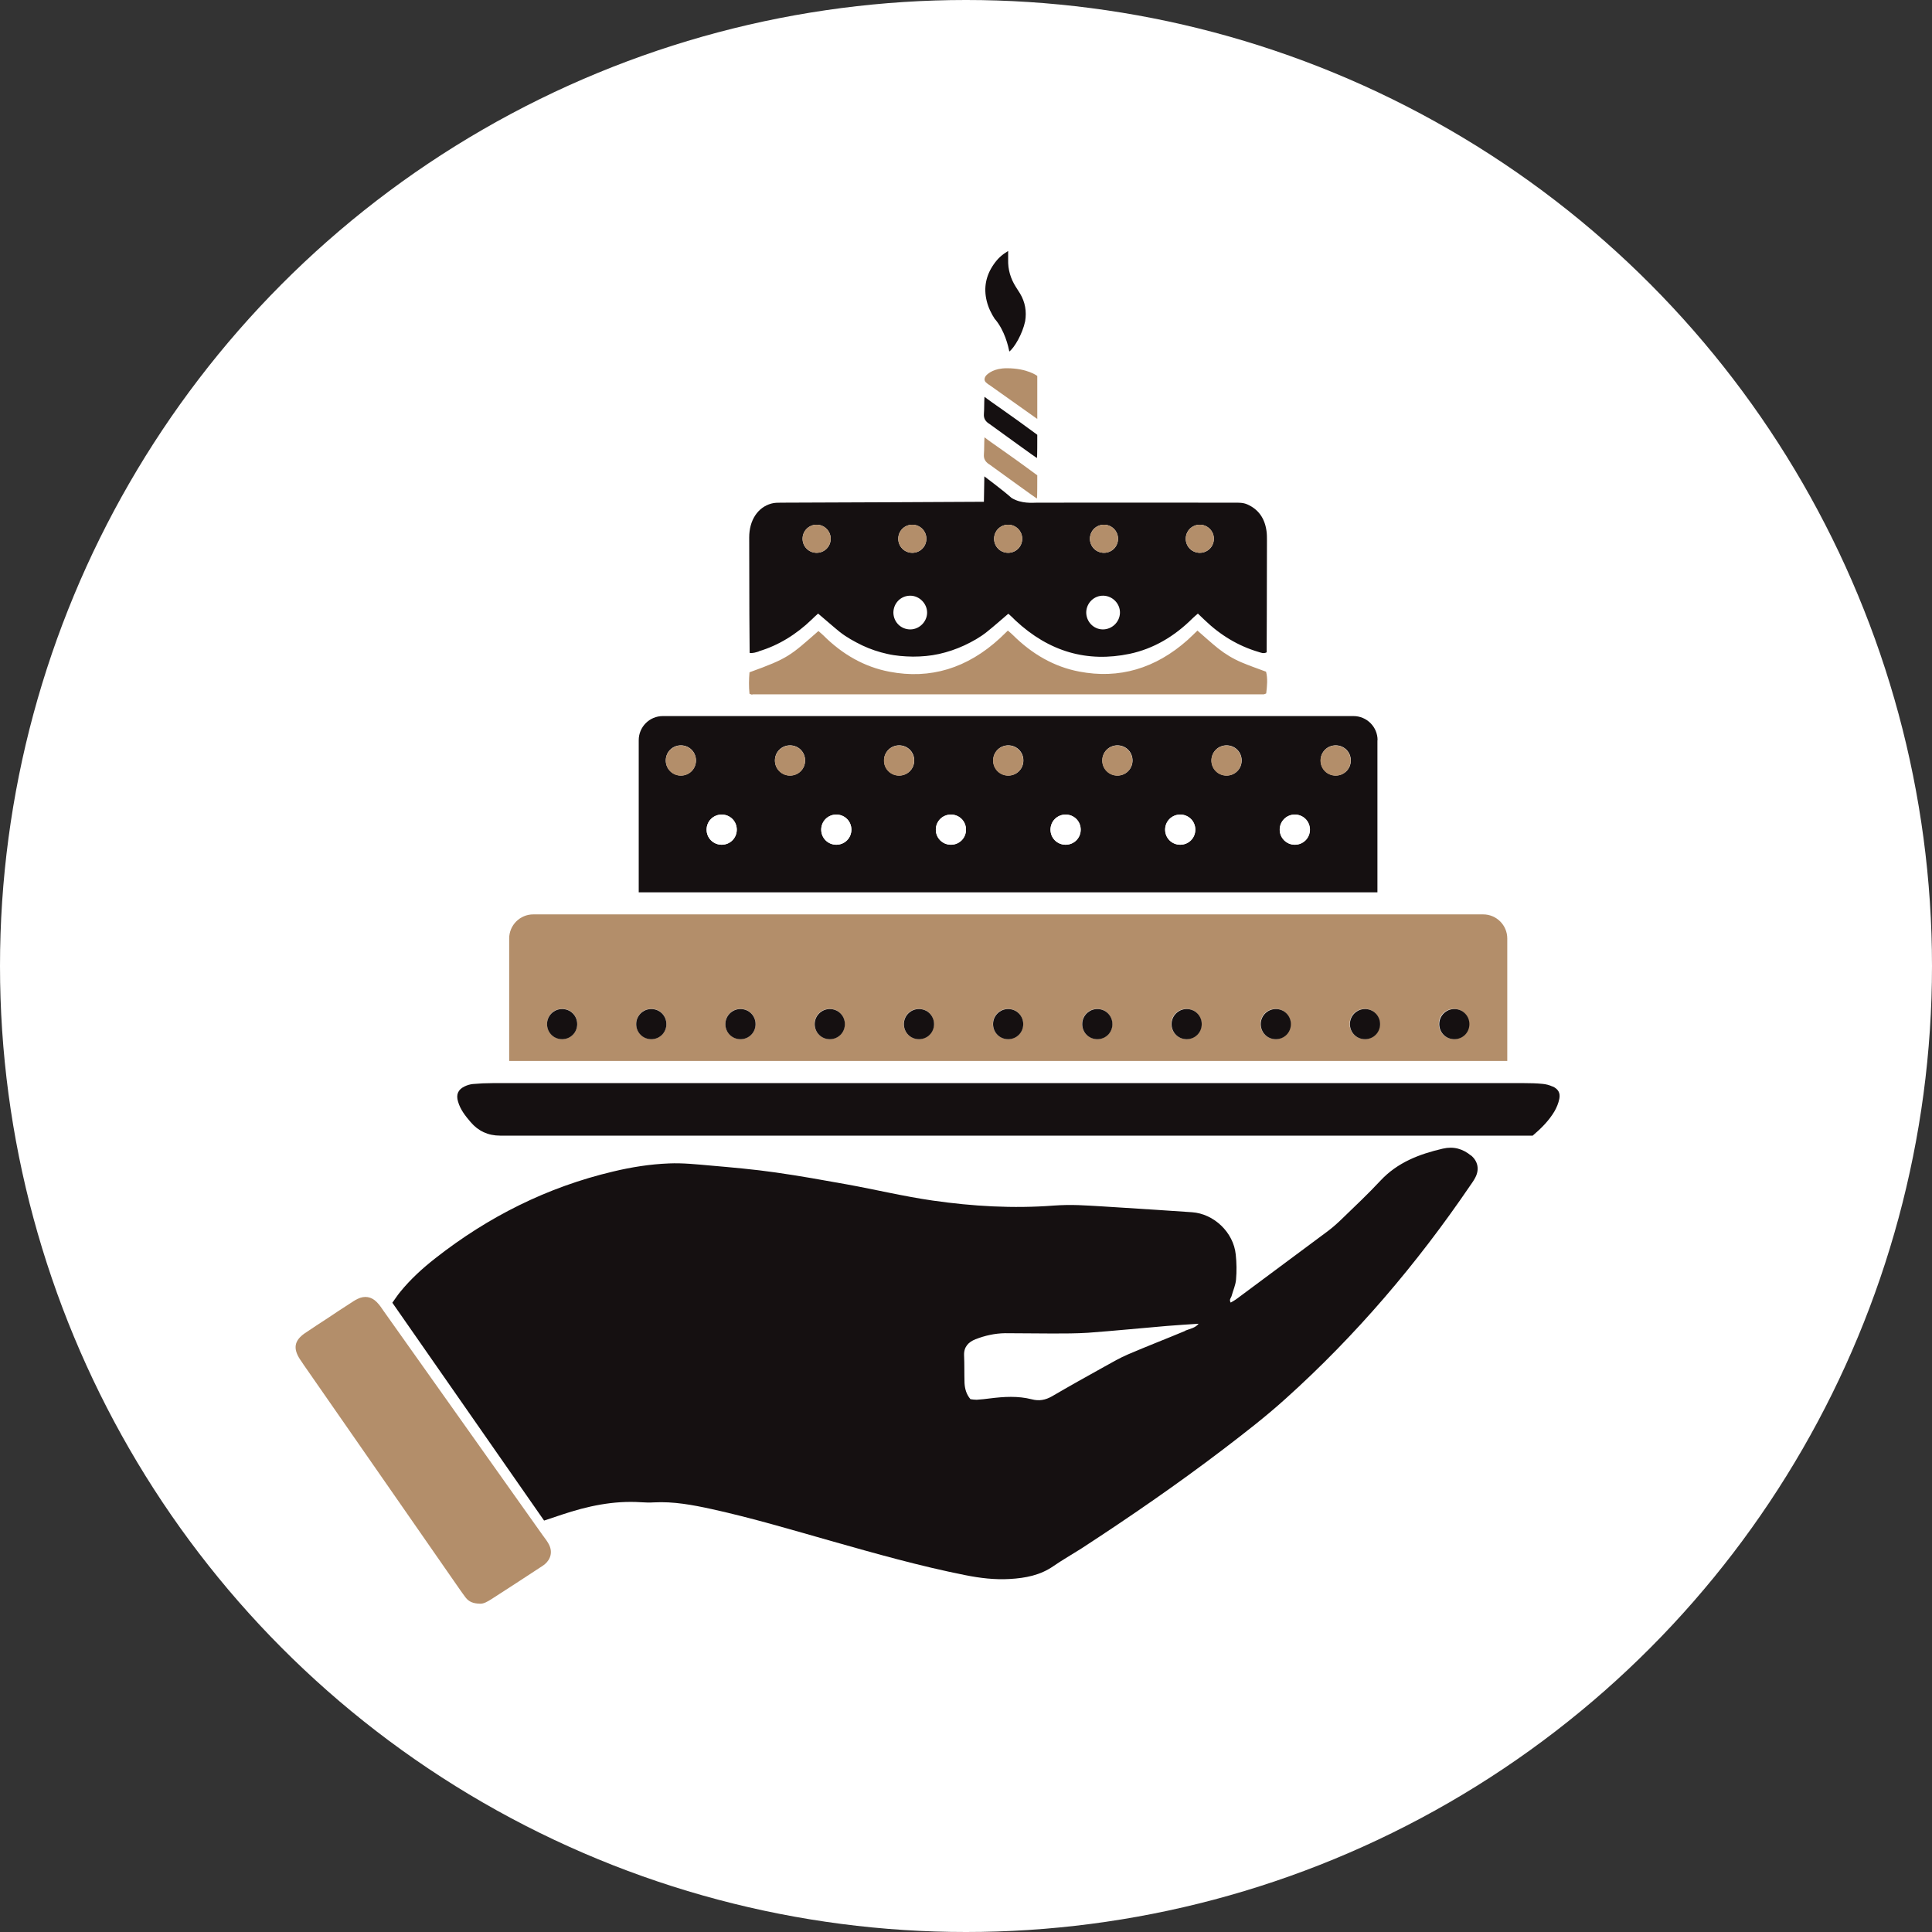 <?xml version="1.0" encoding="UTF-8"?>
<svg id="Layer_2" data-name="Layer 2" xmlns="http://www.w3.org/2000/svg" viewBox="0 0 130.64 130.64">
  <rect x="0" y="0" width="130.64" height="130.64" fill="#333333" stroke="none"/>
  <defs>
    <style>
      .cls-1 {
        fill: none;
      }

      .cls-1, .cls-2, .cls-3, .cls-4 {
        stroke-width: 0px;
      }

      .cls-2 {
        fill: #151011;
      }

      .cls-3 {
        fill: #b38e6a;
      }

      .cls-4 {
        fill: #fff;
      }
    </style>
  </defs>
  <g id="Layer_1-2" data-name="Layer 1">
    <circle class="cls-4" cx="65.32" cy="65.32" r="65.32"/>
    <g>
      <path class="cls-1" d="m73.58,90.13c-.8.06-1.6.05-2.4.05-1.07,0-2.14-.03-3.21-.02-.69,0-1.36.15-2,.41-.48.19-.78.52-.77,1.08.02.62,0,1.25.03,1.87.01.39.11.76.4,1.1.13.01.27.05.42.04.3-.02.59-.06.89-.09.95-.12,1.9-.17,2.84.06.49.12.92.05,1.36-.2,1.18-.69,2.37-1.35,3.57-2.02.52-.29,1.04-.58,1.58-.82,1.28-.55,2.58-1.05,3.87-1.59.31-.13.67-.17.91-.47-.73.05-1.44.09-2.15.15-1.78.15-3.55.32-5.33.46Z"/>
      <path class="cls-1" d="m61.57,42.56c.61-.01,1.11-.52,1.12-1.12.01-.62-.52-1.16-1.14-1.16-.64,0-1.14.51-1.14,1.15,0,.64.51,1.14,1.16,1.13Z"/>
      <path class="cls-1" d="m74.56,42.56c.63.01,1.16-.48,1.17-1.11.02-.62-.49-1.16-1.11-1.17-.63-.02-1.15.48-1.17,1.11-.02.63.48,1.16,1.11,1.17Z"/>
      <path class="cls-2" d="m99.47,78.14c-.56-.46-1.17-.64-1.91-.47-1.59.37-3.06.93-4.21,2.16-.83.89-1.72,1.73-2.6,2.58-.3.29-.61.57-.94.82-2.05,1.53-4.11,3.05-6.16,4.58-.13.1-.28.18-.43.27-.13-.21.03-.32.06-.45.1-.37.27-.73.3-1.11.05-.56.04-1.13-.02-1.69-.15-1.5-1.48-2.76-2.96-2.86-1.57-.11-3.15-.21-4.72-.31-.98-.06-1.96-.13-2.94-.17-.56-.02-1.13-.01-1.69.03-2.74.21-5.48.05-8.19-.34-1.94-.28-3.85-.74-5.78-1.09-1.61-.29-3.22-.58-4.84-.81-1.47-.21-2.95-.34-4.44-.47-.92-.08-1.84-.18-2.76-.14-1.28.05-2.54.25-3.79.55-4.44,1.05-8.43,3.05-12.01,5.86-.87.68-1.68,1.42-2.38,2.28-.19.23-.34.47-.53.73,3.43,4.92,6.83,9.8,10.26,14.73.47-.16.84-.28,1.2-.4,1.73-.58,3.5-.96,5.34-.84.3.02.6.03.89.01,1.32-.07,2.61.17,3.89.45,2.73.6,5.41,1.4,8.09,2.16,3,.85,6,1.7,9.07,2.31,1,.2,2,.32,3.01.26,1.05-.06,2.06-.25,2.95-.87.61-.42,1.26-.79,1.89-1.19,3.27-2.13,6.48-4.34,9.58-6.7,1.44-1.1,2.88-2.21,4.23-3.43,4.76-4.28,8.88-9.12,12.48-14.41.12-.17.24-.34.34-.53.3-.56.19-1.12-.29-1.52Zm-19.32,11.85c-1.29.54-2.59,1.04-3.87,1.59-.54.23-1.06.53-1.58.82-1.19.66-2.39,1.33-3.57,2.02-.44.25-.87.33-1.36.2-.94-.24-1.89-.18-2.84-.06-.29.04-.59.07-.89.09-.14,0-.29-.02-.42-.04-.28-.33-.38-.71-.4-1.1-.02-.62,0-1.25-.03-1.87-.02-.56.29-.89.77-1.08.64-.25,1.31-.4,2-.41,1.07,0,2.14.02,3.21.02.8,0,1.61,0,2.4-.05,1.78-.13,3.55-.31,5.33-.46.71-.06,1.42-.1,2.15-.15-.24.3-.6.34-.91.47Z"/>
      <path class="cls-3" d="m36.71,103.83c-3.58-5.05-7.16-10.09-10.74-15.14-.15-.22-.3-.45-.49-.64-.37-.38-.83-.45-1.3-.22-.19.09-.36.21-.53.32-.5.32-1,.65-1.49.98-.52.34-1.05.68-1.56,1.03-.7.49-.79,1.02-.32,1.75.08.12.17.24.25.37,3.53,5.08,7.06,10.16,10.59,15.24.12.17.24.34.37.51.22.28.51.4.96.41.24.02.52-.14.8-.32,1.1-.71,2.2-1.42,3.29-2.14.1-.06.2-.13.29-.2.43-.36.54-.87.28-1.36-.11-.21-.26-.4-.4-.59Z"/>
      <path class="cls-2" d="m104.98,73.47c-.21-.1-.45-.16-.68-.18-.41-.04-.82-.05-1.23-.05-23.25,0-46.51,0-69.76,0-.44,0-.89.02-1.33.06-.2.02-.4.08-.58.17-.43.21-.57.55-.43,1.01.15.54.49.97.85,1.39q.78.92,2,.92c22.91,0,45.83,0,68.74,0h1.08c.6-.51,1.1-1.02,1.47-1.64.15-.26.27-.55.33-.85.08-.4-.08-.66-.44-.83Z"/>
      <path class="cls-3" d="m50.88,46.95c11.52,0,23.04,0,34.56,0,.05,0,.1-.03.18-.06.06-.5.11-1.01-.01-1.47-.59-.22-1.14-.41-1.68-.64-.56-.24-1.09-.56-1.58-.95-.47-.38-.92-.79-1.38-1.19-.23.22-.44.43-.66.63-2.18,1.94-4.64,2.66-7.34,2.14-1.68-.32-3.17-1.17-4.47-2.46-.11-.11-.22-.2-.35-.31-.2.19-.37.36-.54.52-2.21,2.03-4.7,2.79-7.47,2.26-1.68-.32-3.17-1.16-4.47-2.46-.11-.11-.23-.2-.33-.29-1.92,1.68-2.03,1.84-4.66,2.79-.04.48-.05.96,0,1.45.08.03.13.06.19.06Z"/>
      <path class="cls-2" d="m51.31,44.04c1.33-.4,2.52-1.13,3.58-2.15.14-.14.28-.27.43-.4.5.42.97.84,1.45,1.23.48.38,1,.66,1.53.92.55.26,1.12.45,1.71.58.57.13,1.14.17,1.72.18.6,0,1.19-.05,1.77-.18.58-.13,1.15-.32,1.71-.58.53-.25,1.06-.54,1.53-.92.49-.39.96-.81,1.43-1.21.03.01.05.01.06.03.15.13.29.27.43.41,2.28,2.13,4.87,2.86,7.73,2.26,1.6-.34,3.02-1.17,4.26-2.41.11-.11.23-.2.35-.31.16.16.31.3.45.43,1.08,1.04,2.29,1.76,3.64,2.16.17.05.35.14.56.03,0-.19.02-4.1.02-7.55,0-.22,0-.44-.03-.65-.12-.89-.57-1.48-1.29-1.8-.29-.13-.58-.12-.88-.12-3.71,0-12.29-.01-13.33,0-.32,0-1.06.09-1.74-.32-.48-.44-1.84-1.46-1.84-1.46l-.03,1.72s-11.48.06-13.71.06c-.22,0-.45,0-.66.06-.92.25-1.5,1.13-1.5,2.29,0,3.61.02,7.68.03,7.81.23.03.42-.04.62-.1Zm29.82-8.56c.52,0,.95.42.95.95s-.42.95-.95.95-.95-.42-.95-.95.42-.95.95-.95Zm-6.48,0c.52,0,.95.42.95.95s-.42.95-.95.95-.95-.42-.95-.95.42-.95.95-.95Zm-.03,4.8c.62.02,1.13.55,1.11,1.17-.02.62-.55,1.12-1.17,1.11-.63-.01-1.12-.54-1.11-1.17.02-.63.54-1.13,1.17-1.11Zm-6.45-4.8c.52,0,.95.42.95.95s-.42.95-.95.95-.95-.42-.95-.95.42-.95.95-.95Zm-6.48,0c.52,0,.95.42.95.95s-.42.95-.95.95-.95-.42-.95-.95.42-.95.95-.95Zm-.14,4.8c.62,0,1.15.54,1.14,1.16-.01.6-.52,1.11-1.12,1.12-.64.01-1.15-.49-1.16-1.13,0-.64.5-1.15,1.14-1.15Zm-6.33-4.8c.52,0,.95.42.95.95s-.42.95-.95.95-.95-.42-.95-.95.42-.95.95-.95Z"/>
      <path class="cls-2" d="m67.29,21.59c.65.77.89,1.83.96,2.18.34-.26.89-1.19,1.07-2.05.11-.66,0-1.3-.35-1.88-.09-.15-.19-.29-.28-.44-.36-.57-.54-1.18-.52-1.85,0-.17,0-.34,0-.58-.44.27-.7.51-.98.91-.52.75-.69,1.57-.47,2.47.11.45.31.86.56,1.24Z"/>
      <path class="cls-3" d="m66.87,26.01l3.27,2.32v-2.91s-.66-.52-2.06-.52c-.86,0-1.24.34-1.37.46-.13.13-.2.34-.05.49.06.06.2.16.2.16Z"/>
      <path class="cls-3" d="m66.87,31.38c1,.72,3.15,2.29,3.25,2.33.02-.13.02-1.15.02-1.57-1.87-1.39-3.09-2.19-3.57-2.57-.03.38-.01.8-.04,1.16-.02.29.09.48.33.65Z"/>
      <path class="cls-2" d="m66.87,28.64c1,.72,3.15,2.29,3.25,2.33.02-.13.02-1.15.02-1.57-1.87-1.39-3.09-2.19-3.57-2.57-.03.38-.01.8-.04,1.16-.02.29.09.48.33.65Z"/>
      <path class="cls-2" d="m93.15,50.05c0-.9-.73-1.63-1.63-1.63h-46.7c-.9,0-1.63.73-1.63,1.63v10.29h49.95v-10.29Zm-47.11,2.39c-.56,0-1.02-.45-1.02-1.02s.45-1.02,1.02-1.02,1.02.45,1.02,1.02-.45,1.02-1.02,1.02Zm2.76,4.68c-.56,0-1.02-.45-1.02-1.02s.45-1.02,1.02-1.02,1.02.45,1.02,1.02-.45,1.02-1.02,1.02Zm4.62-4.68c-.56,0-1.02-.45-1.02-1.02s.45-1.02,1.02-1.02,1.02.45,1.02,1.02-.45,1.02-1.02,1.02Zm3.13,4.68c-.56,0-1.02-.45-1.02-1.02s.45-1.02,1.02-1.02,1.02.45,1.02,1.02-.45,1.02-1.02,1.02Zm4.25-4.68c-.56,0-1.02-.45-1.02-1.02s.45-1.02,1.02-1.02,1.02.45,1.02,1.02-.45,1.02-1.02,1.02Zm3.5,4.68c-.56,0-1.02-.45-1.02-1.02s.45-1.02,1.02-1.02,1.02.45,1.02,1.02-.45,1.02-1.02,1.02Zm3.88-4.68c-.56,0-1.02-.45-1.02-1.02s.45-1.02,1.02-1.02,1.02.45,1.02,1.02-.45,1.02-1.02,1.02Zm3.88,4.68c-.56,0-1.02-.45-1.02-1.02s.45-1.02,1.02-1.02,1.02.45,1.02,1.02-.45,1.02-1.02,1.02Zm3.5-4.68c-.56,0-1.02-.45-1.02-1.02s.45-1.02,1.02-1.02,1.02.45,1.02,1.02-.45,1.02-1.02,1.02Zm4.25,4.68c-.56,0-1.02-.45-1.02-1.02s.45-1.02,1.02-1.02,1.02.45,1.02,1.02-.45,1.02-1.02,1.02Zm3.13-4.68c-.56,0-1.02-.45-1.02-1.02s.45-1.02,1.02-1.02,1.02.45,1.02,1.02-.45,1.02-1.02,1.02Zm4.62,4.68c-.56,0-1.02-.45-1.02-1.02s.45-1.02,1.02-1.02,1.02.45,1.02,1.02-.45,1.02-1.02,1.02Zm2.76-4.68c-.56,0-1.02-.45-1.02-1.02s.45-1.02,1.02-1.02,1.02.45,1.02,1.02-.45,1.02-1.02,1.02Z"/>
      <path class="cls-3" d="m101.92,63.46c0-.9-.73-1.63-1.63-1.63H36.06c-.9,0-1.63.73-1.63,1.63v8.28h67.49v-8.28Zm-63.91,6.8c-.56,0-1.02-.45-1.02-1.02s.45-1.02,1.02-1.02,1.02.45,1.02,1.02-.45,1.02-1.02,1.02Zm6.03,0c-.56,0-1.02-.45-1.02-1.02s.45-1.02,1.02-1.02,1.02.45,1.02,1.02-.45,1.02-1.02,1.02Zm6.03,0c-.56,0-1.02-.45-1.02-1.02s.45-1.02,1.02-1.02,1.02.45,1.02,1.02-.45,1.02-1.02,1.02Zm6.03,0c-.56,0-1.02-.45-1.02-1.02s.45-1.02,1.02-1.02,1.02.45,1.02,1.02-.45,1.02-1.02,1.02Zm6.03,0c-.56,0-1.02-.45-1.02-1.02s.45-1.02,1.02-1.02,1.02.45,1.02,1.02-.45,1.02-1.02,1.02Zm6.03,0c-.56,0-1.02-.45-1.02-1.02s.45-1.02,1.02-1.02,1.02.45,1.02,1.02-.45,1.02-1.02,1.02Zm6.03,0c-.56,0-1.02-.45-1.02-1.02s.45-1.02,1.02-1.02,1.02.45,1.02,1.02-.45,1.02-1.02,1.02Zm6.03,0c-.56,0-1.02-.45-1.02-1.02s.45-1.02,1.02-1.02,1.02.45,1.02,1.02-.45,1.02-1.02,1.02Zm6.03,0c-.56,0-1.02-.45-1.02-1.02s.45-1.02,1.02-1.02,1.02.45,1.02,1.02-.45,1.02-1.02,1.02Zm6.03,0c-.56,0-1.02-.45-1.02-1.02s.45-1.02,1.02-1.02,1.02.45,1.02,1.02-.45,1.02-1.02,1.02Zm6.03,0c-.56,0-1.02-.45-1.02-1.02s.45-1.02,1.02-1.02,1.02.45,1.02,1.02-.45,1.02-1.02,1.02Z"/>
      <path class="cls-2" d="m38.01,68.23c-.56,0-1.02.45-1.02,1.02s.45,1.02,1.02,1.02,1.02-.45,1.02-1.02-.45-1.02-1.02-1.02Z"/>
      <path class="cls-2" d="m44.04,68.23c-.56,0-1.02.45-1.02,1.02s.45,1.02,1.02,1.02,1.02-.45,1.02-1.02-.45-1.02-1.02-1.02Z"/>
      <path class="cls-2" d="m50.07,68.23c-.56,0-1.02.45-1.02,1.02s.45,1.02,1.02,1.02,1.02-.45,1.02-1.02-.45-1.02-1.02-1.02Z"/>
      <path class="cls-2" d="m56.11,68.23c-.56,0-1.02.45-1.02,1.02s.45,1.02,1.02,1.02,1.02-.45,1.02-1.02-.45-1.02-1.02-1.02Z"/>
      <path class="cls-2" d="m62.14,68.23c-.56,0-1.02.45-1.02,1.02s.45,1.02,1.02,1.02,1.02-.45,1.02-1.02-.45-1.02-1.02-1.02Z"/>
      <path class="cls-2" d="m68.17,68.23c-.56,0-1.02.45-1.02,1.02s.45,1.02,1.02,1.02,1.02-.45,1.02-1.02-.45-1.02-1.02-1.02Z"/>
      <path class="cls-2" d="m74.2,68.23c-.56,0-1.02.45-1.02,1.02s.45,1.02,1.02,1.02,1.02-.45,1.02-1.02-.45-1.02-1.02-1.02Z"/>
      <path class="cls-2" d="m80.24,68.23c-.56,0-1.02.45-1.02,1.02s.45,1.02,1.02,1.02,1.02-.45,1.02-1.02-.45-1.02-1.02-1.02Z"/>
      <path class="cls-2" d="m86.27,68.23c-.56,0-1.02.45-1.02,1.02s.45,1.02,1.02,1.02,1.02-.45,1.02-1.02-.45-1.02-1.02-1.02Z"/>
      <path class="cls-2" d="m92.3,68.23c-.56,0-1.02.45-1.02,1.02s.45,1.02,1.02,1.02,1.02-.45,1.02-1.02-.45-1.02-1.02-1.02Z"/>
      <path class="cls-2" d="m98.34,68.23c-.56,0-1.02.45-1.02,1.02s.45,1.02,1.02,1.02,1.02-.45,1.02-1.02-.45-1.02-1.02-1.02Z"/>
      <path class="cls-3" d="m46.04,50.41c-.56,0-1.02.45-1.02,1.02s.45,1.02,1.02,1.02,1.02-.45,1.02-1.02-.45-1.02-1.02-1.02Z"/>
      <path class="cls-3" d="m53.42,50.41c-.56,0-1.02.45-1.02,1.02s.45,1.02,1.02,1.02,1.02-.45,1.02-1.02-.45-1.02-1.02-1.02Z"/>
      <path class="cls-3" d="m60.79,50.41c-.56,0-1.02.45-1.02,1.02s.45,1.02,1.02,1.02,1.02-.45,1.02-1.02-.45-1.02-1.02-1.02Z"/>
      <path class="cls-3" d="m68.17,50.41c-.56,0-1.02.45-1.02,1.02s.45,1.02,1.02,1.02,1.02-.45,1.02-1.02-.45-1.02-1.02-1.02Z"/>
      <path class="cls-3" d="m75.55,50.41c-.56,0-1.02.45-1.02,1.02s.45,1.02,1.02,1.02,1.02-.45,1.02-1.02-.45-1.02-1.02-1.02Z"/>
      <path class="cls-3" d="m82.93,50.41c-.56,0-1.02.45-1.02,1.02s.45,1.02,1.02,1.02,1.02-.45,1.02-1.02-.45-1.02-1.02-1.02Z"/>
      <path class="cls-3" d="m90.31,50.41c-.56,0-1.02.45-1.02,1.02s.45,1.02,1.02,1.02,1.02-.45,1.02-1.02-.45-1.02-1.02-1.02Z"/>
      <path class="cls-4" d="m48.8,55.08c-.56,0-1.02.45-1.02,1.02s.45,1.02,1.02,1.02,1.02-.45,1.02-1.02-.45-1.02-1.02-1.02Z"/>
      <path class="cls-4" d="m56.55,55.08c-.56,0-1.02.45-1.02,1.02s.45,1.02,1.02,1.02,1.02-.45,1.02-1.02-.45-1.02-1.02-1.02Z"/>
      <path class="cls-4" d="m64.3,55.08c-.56,0-1.02.45-1.02,1.02s.45,1.02,1.02,1.02,1.02-.45,1.02-1.02-.45-1.02-1.02-1.02Z"/>
      <path class="cls-4" d="m72.05,55.08c-.56,0-1.02.45-1.02,1.02s.45,1.02,1.02,1.02,1.02-.45,1.02-1.02-.45-1.02-1.02-1.02Z"/>
      <path class="cls-4" d="m79.8,55.08c-.56,0-1.02.45-1.02,1.02s.45,1.02,1.02,1.02,1.02-.45,1.02-1.02-.45-1.02-1.02-1.02Z"/>
      <circle class="cls-4" cx="87.55" cy="56.1" r="1.02"/>
      <path class="cls-3" d="m55.22,37.38c.52,0,.95-.42.95-.95s-.42-.95-.95-.95-.95.42-.95.95.42.95.95.95Z"/>
      <path class="cls-3" d="m61.69,37.38c.52,0,.95-.42.95-.95s-.42-.95-.95-.95-.95.42-.95.95.42.95.95.95Z"/>
      <path class="cls-3" d="m68.17,37.38c.52,0,.95-.42.95-.95s-.42-.95-.95-.95-.95.42-.95.95.42.95.95.95Z"/>
      <circle class="cls-3" cx="74.65" cy="36.43" r=".95"/>
      <circle class="cls-3" cx="81.13" cy="36.43" r=".95"/>
    </g>
  </g>
</svg>